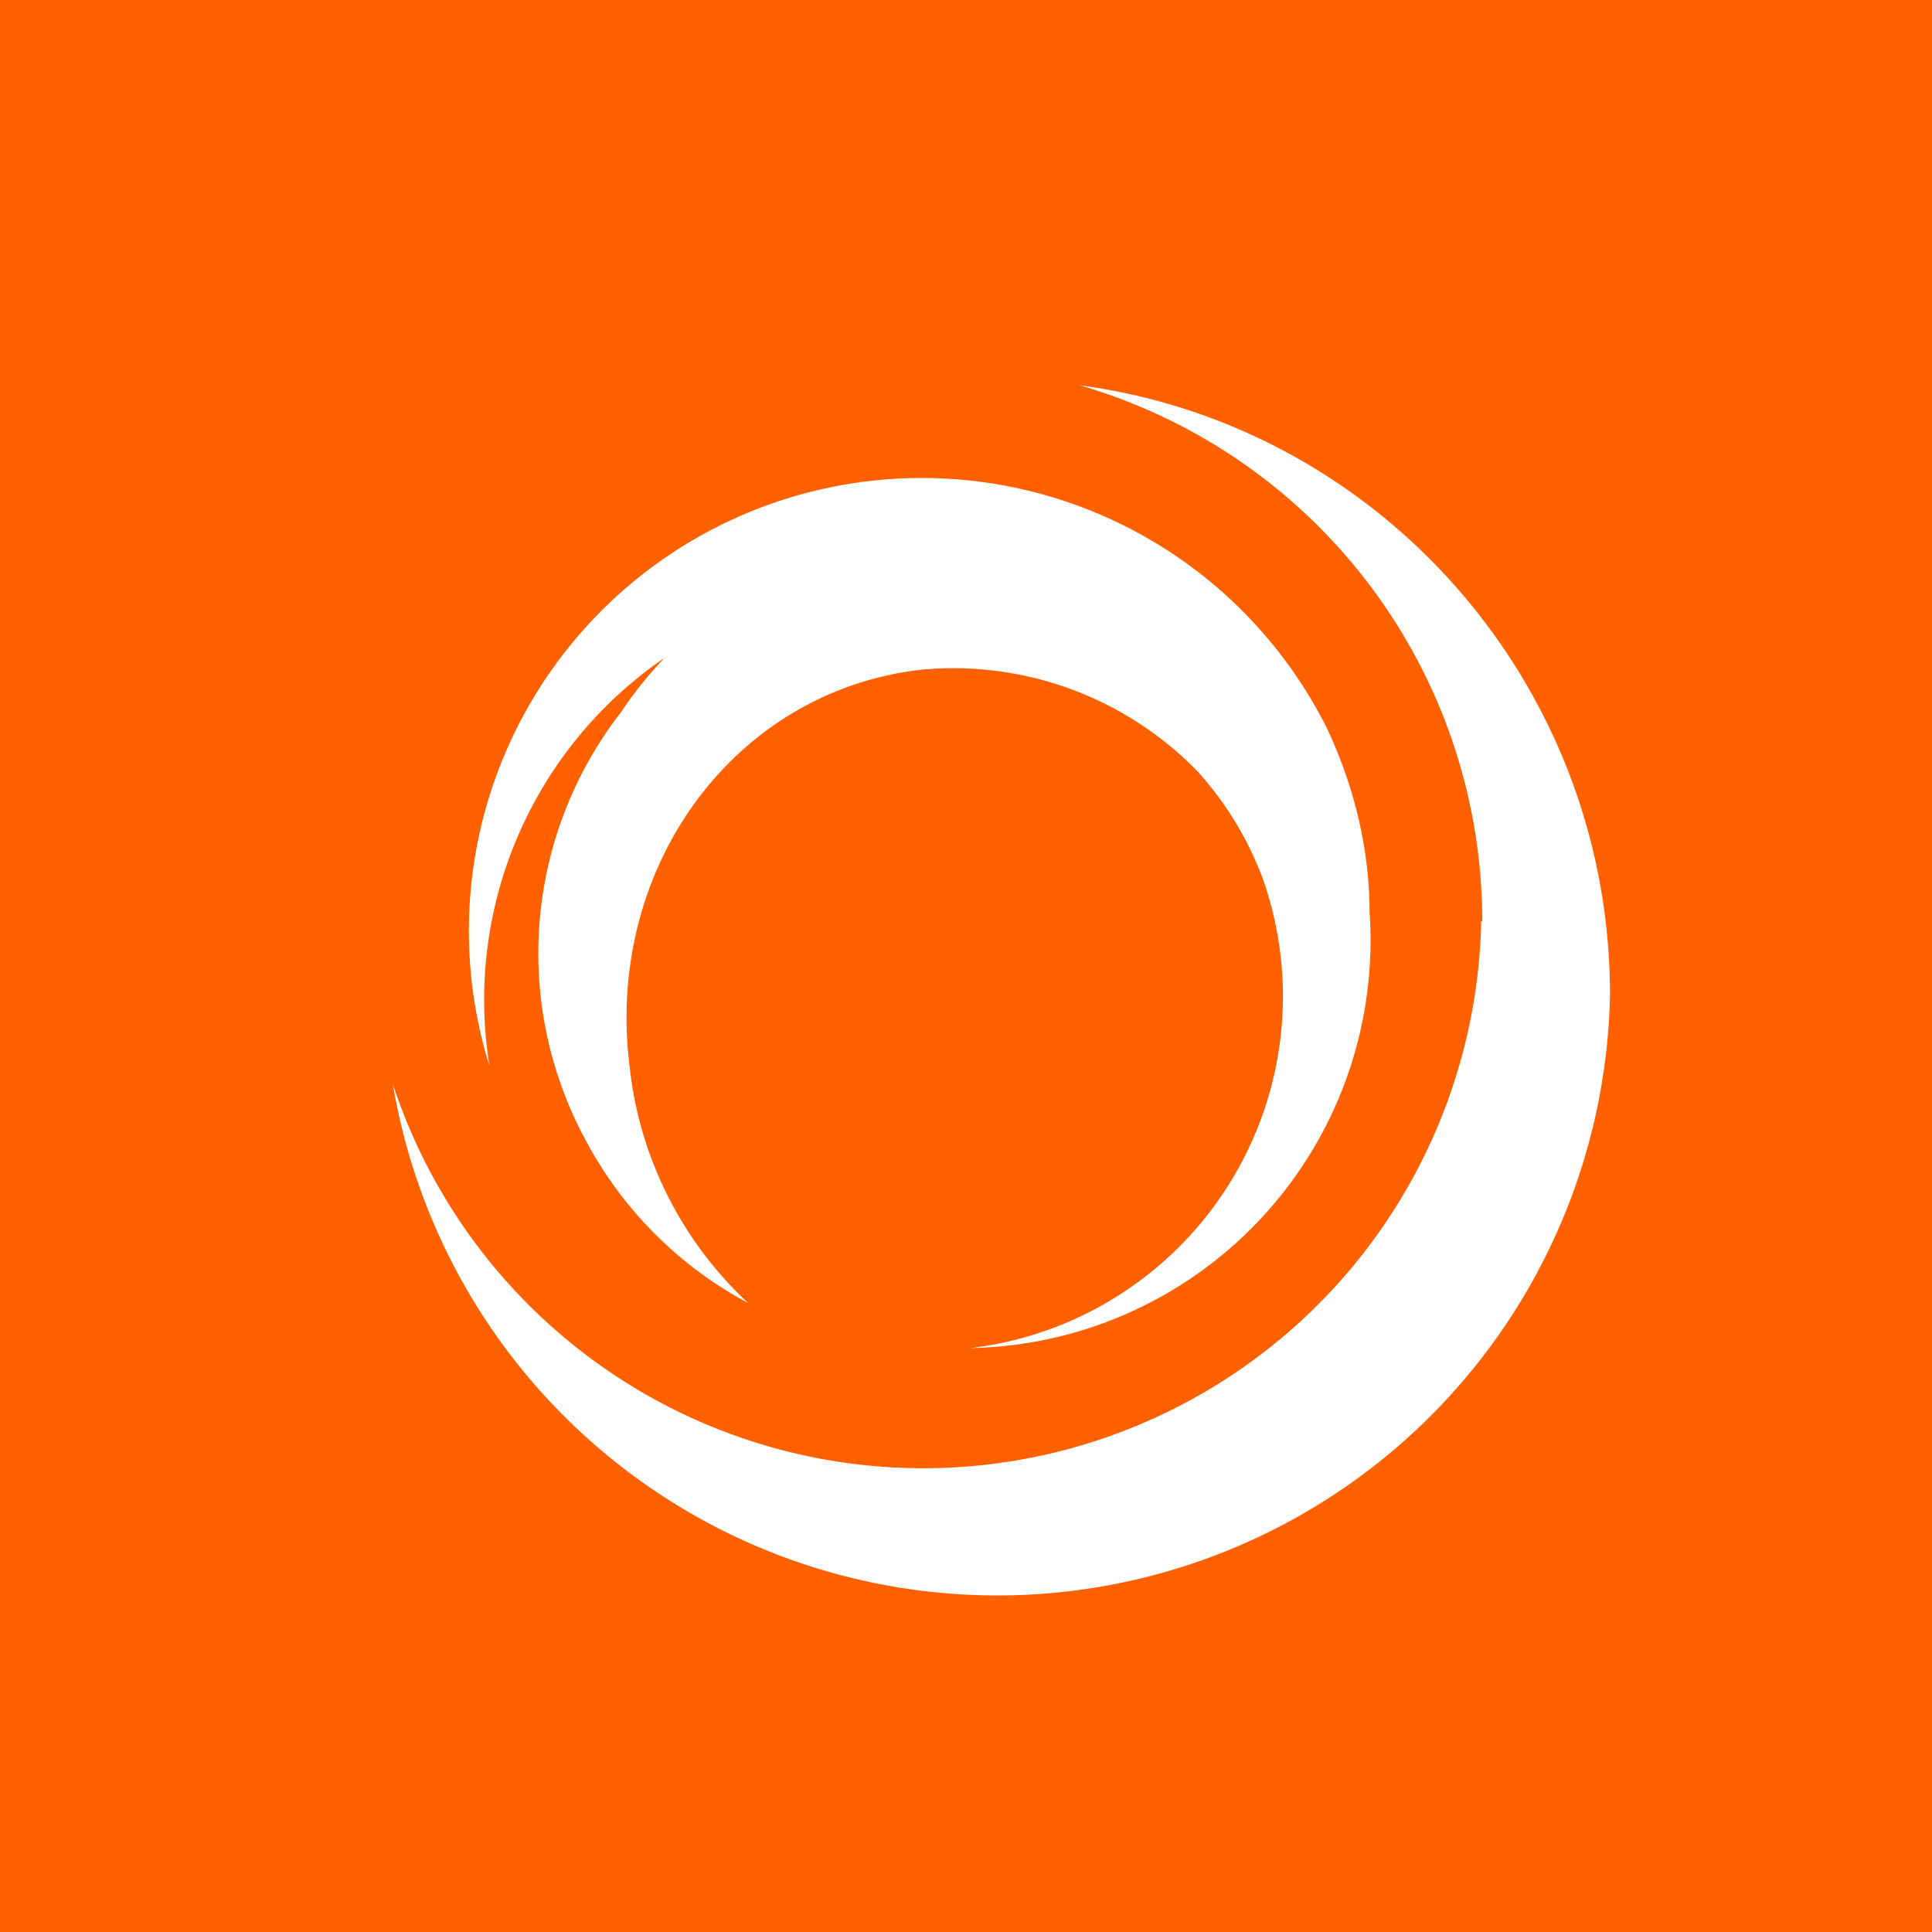 <!-- by TradingView --><svg xmlns="http://www.w3.org/2000/svg" width="18" height="18"><path fill="#FF6000" d="M0 0h18v18H0z"/><path d="M13.8 8.58A5.2 5.2 0 013.66 10.1 5.71 5.71 0 0015 9.27c0-2.9-2.15-5.31-4.94-5.68a5.2 5.2 0 013.75 5zm-1.44-1.8c.26.55.4 1.14.4 1.72a3.8 3.8 0 01-3.72 4.06 3.3 3.3 0 002.73-4.36 3.1 3.1 0 00-.61-1.01 3.17 3.17 0 00-2.58-.95c-1.75.2-2.96 1.86-2.71 3.73.1.87.52 1.63 1.1 2.17a3.67 3.67 0 01-1.51-1.51 3.66 3.66 0 01.33-4c.11-.17.25-.34.4-.5a3.86 3.86 0 00-1.63 3.8 4.22 4.22 0 017.8-3.15z" fill="#fff"/></svg>